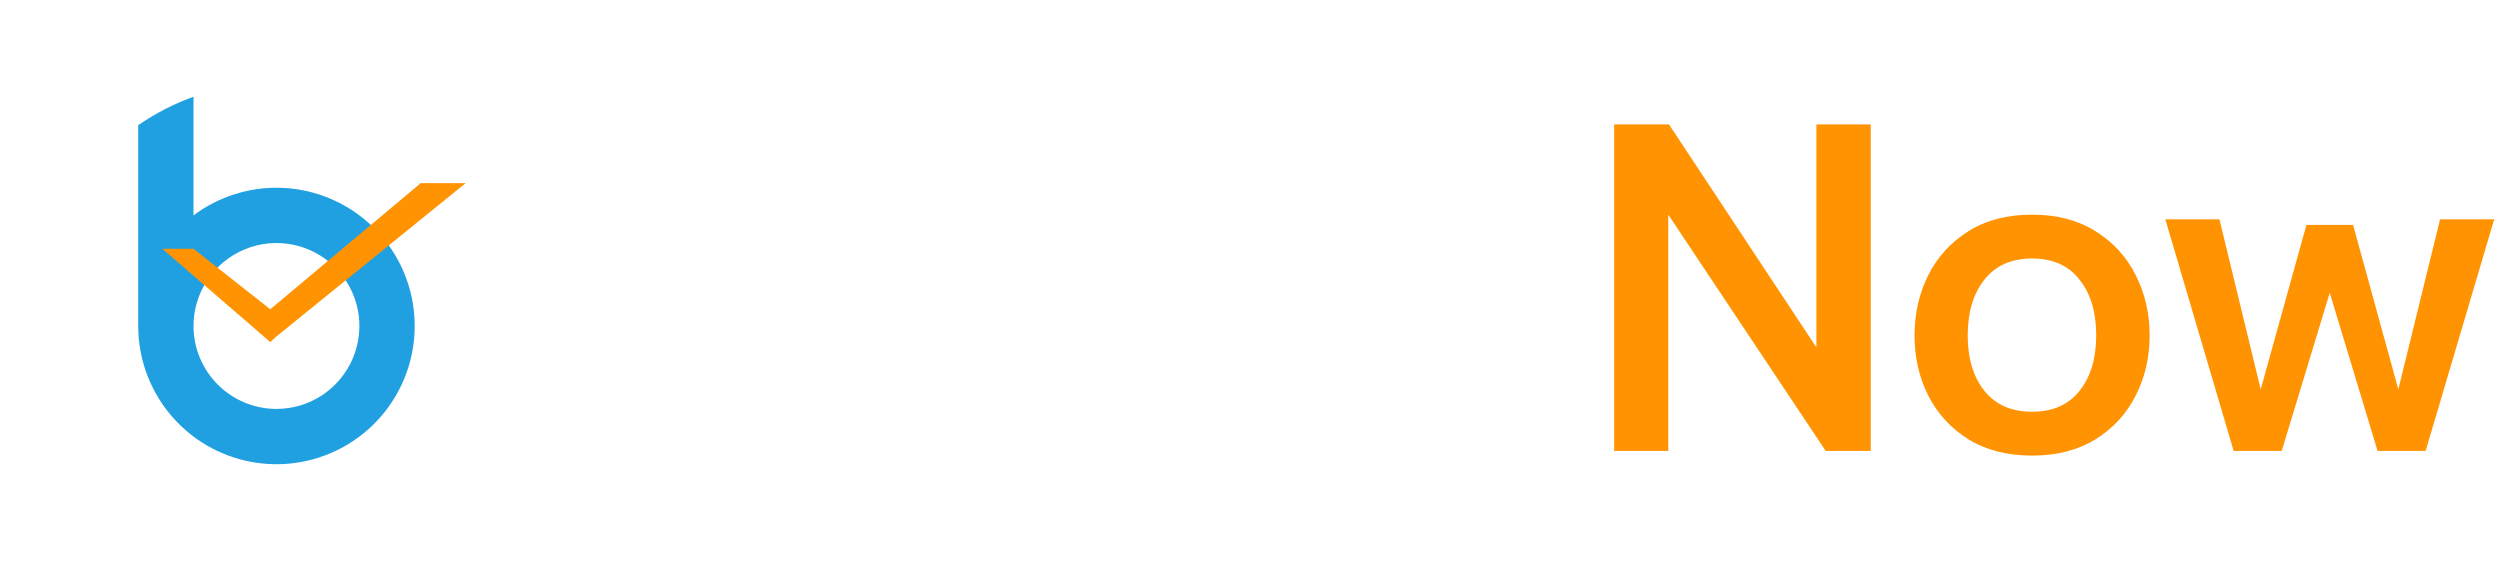 <svg width="1447" height="328" viewBox="0 0 1447 328" fill="none" xmlns="http://www.w3.org/2000/svg">
<path d="M260 16H55C32.909 16 15 33.909 15 56V261C15 283.091 32.909 301 55 301H260C282.091 301 300 283.091 300 261V56C300 33.909 282.091 16 260 16Z" fill="white"/>
<g filter="url(#filter0_i_29395_5705)">
<path fill-rule="evenodd" clip-rule="evenodd" d="M184.685 224.592C176.79 229.867 167.508 232.683 158.013 232.683C145.281 232.683 133.07 227.625 124.067 218.621C115.063 209.618 110.005 197.407 110.005 184.675C110.005 175.18 112.821 165.898 118.096 158.003C123.371 150.108 130.869 143.955 139.642 140.321C148.414 136.687 158.067 135.737 167.379 137.589C176.692 139.442 185.246 144.014 191.96 150.728C198.674 157.442 203.246 165.996 205.099 175.309C206.951 184.621 206.001 194.274 202.367 203.047C198.733 211.819 192.58 219.317 184.685 224.592ZM110.005 52V120.664C124.425 109.849 142.074 104.22 160.092 104.688C178.111 105.157 195.443 111.695 209.282 123.244C223.12 134.793 232.654 150.677 236.338 168.321C240.022 185.965 237.64 204.336 229.579 220.458C221.519 236.579 208.251 249.507 191.925 257.146C175.599 264.786 157.172 266.689 139.63 262.548C122.088 258.406 106.457 248.463 95.272 234.33C84.086 220.196 78 202.699 78 184.675V68.449C87.838 61.677 98.579 56.121 110.005 52Z" fill="#20A0E1"/>
</g>
<g filter="url(#filter1_i_29395_5705)">
<path d="M156.439 177L243.5 104H269.5L159.605 193.055L156.439 196.015L94 142H112L156.439 177Z" fill="#FF9302"/>
</g>
<path d="M337.06 261V72H404.155C421.885 72 435.34 75.87 444.52 83.61C453.7 91.35 458.29 102.735 458.29 117.765C458.29 128.655 455.86 137.925 451 145.575C446.14 153.225 438.85 158.58 429.13 161.64L430.48 155.97C444.88 158.76 455.77 164.43 463.15 172.98C470.53 181.53 474.22 192.915 474.22 207.135C474.22 223.965 468.775 237.15 457.885 246.69C447.085 256.23 432.19 261 413.2 261H337.06ZM368.38 232.92H409.15C418.96 232.92 426.79 230.76 432.64 226.44C438.49 222.03 441.415 214.695 441.415 204.435C441.415 193.635 438.355 186.165 432.235 182.025C426.115 177.885 418.42 175.815 409.15 175.815H368.38V232.92ZM368.38 147.87H399.7C408.34 147.87 415.045 146.115 419.815 142.605C424.585 139.005 426.97 132.795 426.97 123.975C426.97 114.975 424.585 108.72 419.815 105.21C415.045 101.7 408.34 99.945 399.7 99.945H368.38V147.87ZM558.118 263.7C543.718 263.7 531.433 260.55 521.263 254.25C511.183 247.95 503.443 239.535 498.043 229.005C492.733 218.475 490.078 206.865 490.078 194.175C490.078 181.485 492.733 169.83 498.043 159.21C503.443 148.59 511.183 140.13 521.263 133.83C531.433 127.44 543.718 124.245 558.118 124.245C572.428 124.245 584.668 127.44 594.838 133.83C605.008 140.13 612.748 148.59 618.058 159.21C623.458 169.83 626.158 181.485 626.158 194.175C626.158 206.865 623.458 218.475 618.058 229.005C612.748 239.535 605.008 247.95 594.838 254.25C584.668 260.55 572.428 263.7 558.118 263.7ZM558.118 238.32C569.998 238.32 579.133 234.315 585.523 226.305C592.003 218.205 595.243 207.495 595.243 194.175C595.243 180.675 592.003 169.875 585.523 161.775C579.133 153.675 569.998 149.625 558.118 149.625C546.238 149.625 537.058 153.675 530.578 161.775C524.098 169.875 520.858 180.675 520.858 194.175C520.858 207.495 524.098 218.205 530.578 226.305C537.058 234.315 546.238 238.32 558.118 238.32ZM709.993 263.7C695.593 263.7 683.308 260.55 673.138 254.25C663.058 247.95 655.318 239.535 649.918 229.005C644.608 218.475 641.953 206.865 641.953 194.175C641.953 181.485 644.608 169.83 649.918 159.21C655.318 148.59 663.058 140.13 673.138 133.83C683.308 127.44 695.593 124.245 709.993 124.245C724.303 124.245 736.543 127.44 746.713 133.83C756.883 140.13 764.623 148.59 769.933 159.21C775.333 169.83 778.033 181.485 778.033 194.175C778.033 206.865 775.333 218.475 769.933 229.005C764.623 239.535 756.883 247.95 746.713 254.25C736.543 260.55 724.303 263.7 709.993 263.7ZM709.993 238.32C721.873 238.32 731.008 234.315 737.398 226.305C743.878 218.205 747.118 207.495 747.118 194.175C747.118 180.675 743.878 169.875 737.398 161.775C731.008 153.675 721.873 149.625 709.993 149.625C698.113 149.625 688.933 153.675 682.453 161.775C675.973 169.875 672.733 180.675 672.733 194.175C672.733 207.495 675.973 218.205 682.453 226.305C688.933 234.315 698.113 238.32 709.993 238.32ZM801.523 261V58.5H831.628V183.915L876.043 126.945H910.873L860.383 190.665L912.088 261H877.123L831.628 198.36V261H801.523Z" fill="white"/>
<path d="M934.277 261V72H966.002L1051.32 201.06V72H1082.78V261H1056.72L965.597 124.245V261H934.277ZM1176.17 263.7C1161.77 263.7 1149.48 260.55 1139.31 254.25C1129.23 247.95 1121.49 239.535 1116.09 229.005C1110.78 218.475 1108.13 206.865 1108.13 194.175C1108.13 181.485 1110.78 169.83 1116.09 159.21C1121.49 148.59 1129.23 140.13 1139.31 133.83C1149.48 127.44 1161.77 124.245 1176.17 124.245C1190.48 124.245 1202.72 127.44 1212.89 133.83C1223.06 140.13 1230.8 148.59 1236.11 159.21C1241.51 169.83 1244.21 181.485 1244.21 194.175C1244.21 206.865 1241.51 218.475 1236.11 229.005C1230.8 239.535 1223.06 247.95 1212.89 254.25C1202.72 260.55 1190.48 263.7 1176.17 263.7ZM1176.17 238.32C1188.05 238.32 1197.18 234.315 1203.57 226.305C1210.05 218.205 1213.29 207.495 1213.29 194.175C1213.29 180.675 1210.05 169.875 1203.57 161.775C1197.18 153.675 1188.05 149.625 1176.17 149.625C1164.29 149.625 1155.11 153.675 1148.63 161.775C1142.15 169.875 1138.91 180.675 1138.91 194.175C1138.91 207.495 1142.15 218.205 1148.63 226.305C1155.11 234.315 1164.29 238.32 1176.17 238.32ZM1292.84 261L1253.29 126.945H1284.61L1308.5 225.36L1334.96 130.185H1361.96L1388.15 225.36L1412.32 126.945H1443.64L1403.95 261H1376.14L1348.46 169.47L1320.65 261H1292.84Z" fill="#FF9302"/>
<defs>
<filter id="filter0_i_29395_5705" x="78" y="52" width="162.027" height="216.688" filterUnits="userSpaceOnUse" color-interpolation-filters="sRGB">
<feFlood flood-opacity="0" result="BackgroundImageFix"/>
<feBlend mode="normal" in="SourceGraphic" in2="BackgroundImageFix" result="shape"/>
<feColorMatrix in="SourceAlpha" type="matrix" values="0 0 0 0 0 0 0 0 0 0 0 0 0 0 0 0 0 0 127 0" result="hardAlpha"/>
<feOffset dx="2" dy="4"/>
<feGaussianBlur stdDeviation="2"/>
<feComposite in2="hardAlpha" operator="arithmetic" k2="-1" k3="1"/>
<feColorMatrix type="matrix" values="0 0 0 0 0 0 0 0 0 0 0 0 0 0 0 0 0 0 0.25 0"/>
<feBlend mode="normal" in2="shape" result="effect1_innerShadow_29395_5705"/>
</filter>
<filter id="filter1_i_29395_5705" x="94" y="104" width="175.5" height="94.015" filterUnits="userSpaceOnUse" color-interpolation-filters="sRGB">
<feFlood flood-opacity="0" result="BackgroundImageFix"/>
<feBlend mode="normal" in="SourceGraphic" in2="BackgroundImageFix" result="shape"/>
<feColorMatrix in="SourceAlpha" type="matrix" values="0 0 0 0 0 0 0 0 0 0 0 0 0 0 0 0 0 0 127 0" result="hardAlpha"/>
<feOffset dy="2"/>
<feGaussianBlur stdDeviation="2"/>
<feComposite in2="hardAlpha" operator="arithmetic" k2="-1" k3="1"/>
<feColorMatrix type="matrix" values="0 0 0 0 0 0 0 0 0 0 0 0 0 0 0 0 0 0 0.25 0"/>
<feBlend mode="normal" in2="shape" result="effect1_innerShadow_29395_5705"/>
</filter>
</defs>
</svg>
